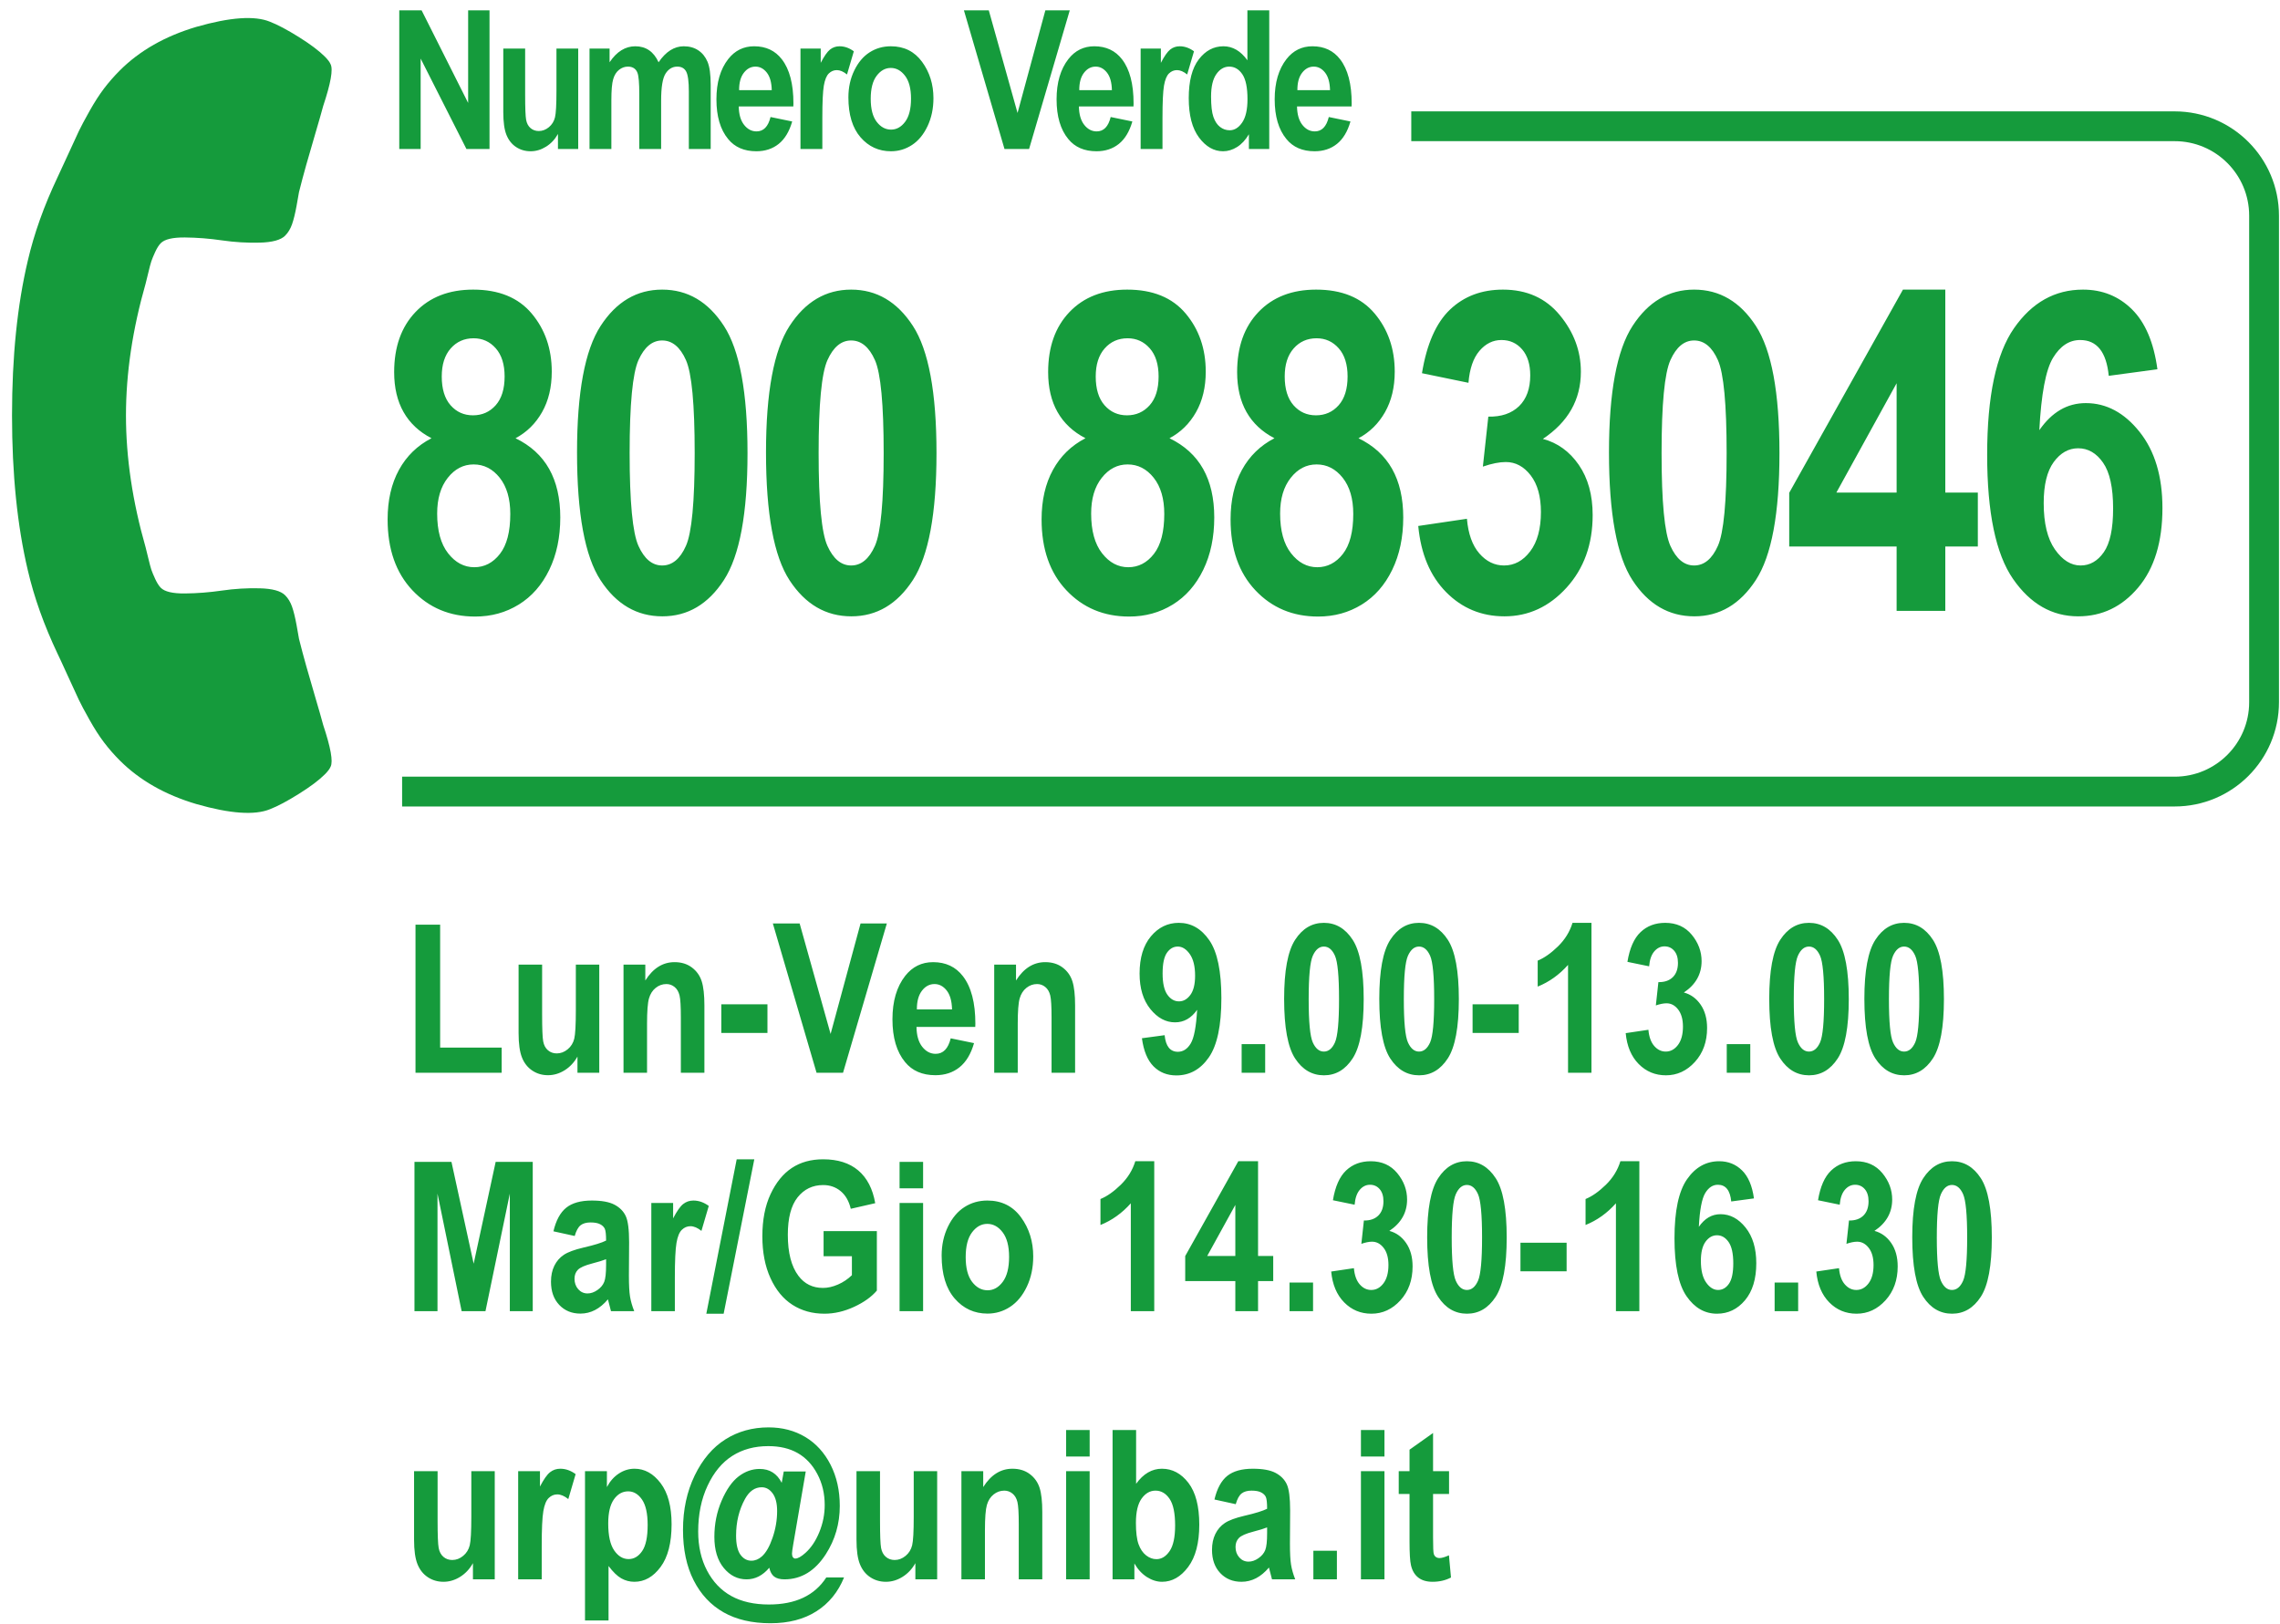<?xml version="1.0" encoding="UTF-8"?>
<svg width="153px" height="109px" viewBox="0 0 153 109" version="1.1" xmlns="http://www.w3.org/2000/svg" xmlns:xlink="http://www.w3.org/1999/xlink">
    <!-- Generator: Sketch 50 (54983) - http://www.bohemiancoding.com/sketch -->
    <title>Group</title>
    <desc>Created with Sketch.</desc>
    <defs></defs>
    <g id="Page-1" stroke="none" stroke-width="1" fill="none" fill-rule="evenodd">
        <g id="Group" transform="translate(-16, -3)">
            <path d="M52.952,43.384 C52.952,43.935 52.849,44.655 52.645,45.543 C52.441,46.432 52.227,47.131 52.002,47.642 C51.573,48.663 50.327,49.745 48.264,50.889 C46.345,51.931 44.445,52.452 42.566,52.452 C42.015,52.452 41.479,52.416 40.958,52.344 C40.437,52.273 39.85,52.145 39.197,51.961 C38.543,51.778 38.058,51.63 37.741,51.517 C37.425,51.405 36.858,51.196 36.041,50.889 C35.224,50.583 34.724,50.399 34.54,50.338 C32.539,49.623 30.752,48.775 29.179,47.795 C26.565,46.182 23.864,43.981 21.076,41.193 C18.288,38.406 16.088,35.705 14.474,33.09 C13.494,31.518 12.647,29.731 11.932,27.729 C11.871,27.546 11.687,27.045 11.38,26.228 C11.074,25.411 10.865,24.845 10.752,24.528 C10.64,24.212 10.492,23.726 10.308,23.073 C10.124,22.419 9.997,21.832 9.925,21.311 C9.854,20.791 9.818,20.255 9.818,19.703 C9.818,17.824 10.339,15.925 11.38,14.005 C12.524,11.942 13.606,10.697 14.628,10.268 C15.138,10.043 15.838,9.829 16.726,9.624 C17.615,9.42 18.334,9.318 18.886,9.318 C19.172,9.318 19.386,9.349 19.529,9.41 C19.897,9.532 20.438,10.309 21.153,11.738 C21.377,12.126 21.684,12.678 22.072,13.392 C22.46,14.107 22.817,14.756 23.144,15.338 C23.471,15.92 23.787,16.466 24.094,16.977 C24.155,17.058 24.334,17.314 24.63,17.743 C24.926,18.171 25.146,18.534 25.288,18.83 C25.431,19.126 25.503,19.417 25.503,19.703 C25.503,20.112 25.212,20.622 24.63,21.235 C24.048,21.848 23.415,22.409 22.731,22.92 C22.046,23.43 21.413,23.972 20.831,24.543 C20.249,25.115 19.958,25.585 19.958,25.953 C19.958,26.136 20.009,26.366 20.111,26.642 C20.213,26.918 20.3,27.127 20.372,27.27 C20.443,27.413 20.586,27.658 20.801,28.005 C21.015,28.352 21.132,28.546 21.153,28.587 C22.705,31.385 24.482,33.785 26.483,35.786 C28.485,37.788 30.884,39.565 33.682,41.117 C33.723,41.137 33.917,41.255 34.264,41.469 C34.612,41.683 34.857,41.826 35,41.898 C35.143,41.969 35.352,42.056 35.628,42.158 C35.903,42.26 36.133,42.311 36.317,42.311 C36.685,42.311 37.154,42.02 37.726,41.438 C38.298,40.856 38.839,40.223 39.35,39.539 C39.86,38.855 40.422,38.222 41.035,37.64 C41.647,37.058 42.158,36.767 42.566,36.767 C42.852,36.767 43.143,36.838 43.439,36.981 C43.736,37.124 44.098,37.344 44.527,37.64 C44.956,37.936 45.211,38.115 45.293,38.176 C45.803,38.482 46.35,38.799 46.932,39.125 C47.514,39.452 48.162,39.81 48.877,40.198 C49.592,40.586 50.143,40.892 50.531,41.117 C51.961,41.832 52.737,42.373 52.86,42.74 C52.921,42.883 52.952,43.098 52.952,43.384 Z" id="Shape" fill="#159B3C" fill-rule="nonzero" transform="translate(31.385, 30.885) rotate(-315) translate(-31.385, -30.885) "></path>
            <path d="M42.793,13 L42.793,3.694 L44.292,3.694 L47.415,9.909 L47.415,3.694 L48.849,3.694 L48.849,13 L47.3,13 L44.228,6.932 L44.228,13 L42.793,13 Z M53.442,13 L53.442,11.991 C53.239,12.355 52.973,12.639 52.642,12.844 C52.312,13.05 51.968,13.152 51.608,13.152 C51.244,13.152 50.918,13.057 50.63,12.867 C50.343,12.676 50.128,12.405 49.986,12.054 C49.844,11.703 49.773,11.193 49.773,10.524 L49.773,6.259 L51.24,6.259 L51.24,9.356 C51.24,10.241 51.262,10.803 51.306,11.042 C51.351,11.281 51.449,11.466 51.601,11.597 C51.754,11.728 51.938,11.794 52.154,11.794 C52.399,11.794 52.626,11.708 52.833,11.537 C53.04,11.365 53.177,11.145 53.242,10.877 C53.308,10.608 53.341,10.017 53.341,9.103 L53.341,6.259 L54.801,6.259 L54.801,13 L53.442,13 Z M55.56,6.259 L56.906,6.259 L56.906,7.179 C57.147,6.819 57.411,6.551 57.699,6.373 C57.987,6.195 58.298,6.106 58.632,6.106 C58.988,6.106 59.295,6.195 59.556,6.373 C59.816,6.551 60.029,6.819 60.194,7.179 C60.439,6.819 60.703,6.551 60.984,6.373 C61.265,6.195 61.565,6.106 61.882,6.106 C62.259,6.106 62.584,6.196 62.856,6.376 C63.129,6.556 63.337,6.813 63.479,7.147 C63.62,7.482 63.691,7.996 63.691,8.69 L63.691,13 L62.225,13 L62.225,9.147 C62.225,8.474 62.166,8.027 62.047,7.804 C61.929,7.582 61.73,7.471 61.45,7.471 C61.125,7.471 60.862,7.627 60.663,7.938 C60.464,8.249 60.365,8.857 60.365,9.763 L60.365,13 L58.899,13 L58.899,9.306 C58.899,8.574 58.859,8.102 58.778,7.89 C58.672,7.611 58.459,7.471 58.137,7.471 C57.921,7.471 57.722,7.543 57.54,7.687 C57.358,7.831 57.227,8.041 57.147,8.319 C57.066,8.596 57.026,9.064 57.026,9.725 L57.026,13 L55.56,13 L55.56,6.259 Z M67.707,10.854 L69.16,11.153 C68.966,11.83 68.663,12.332 68.253,12.66 C67.842,12.988 67.343,13.152 66.755,13.152 C65.938,13.152 65.307,12.879 64.863,12.333 C64.338,11.699 64.076,10.81 64.076,9.667 C64.076,8.542 64.34,7.64 64.869,6.963 C65.318,6.392 65.898,6.106 66.609,6.106 C67.4,6.106 68.02,6.398 68.468,6.982 C68.985,7.651 69.243,8.637 69.243,9.94 L69.237,10.144 L65.574,10.144 C65.582,10.677 65.702,11.089 65.933,11.381 C66.163,11.673 66.441,11.819 66.767,11.819 C67.237,11.819 67.55,11.498 67.707,10.854 Z M67.789,9.052 C67.777,8.527 67.664,8.132 67.453,7.868 C67.241,7.603 66.989,7.471 66.697,7.471 C66.389,7.471 66.128,7.609 65.917,7.884 C65.701,8.163 65.595,8.552 65.599,9.052 L67.789,9.052 Z M71.183,13 L69.716,13 L69.716,6.259 L71.075,6.259 L71.075,7.217 C71.308,6.769 71.516,6.471 71.7,6.325 C71.884,6.179 72.097,6.106 72.338,6.106 C72.672,6.106 72.992,6.219 73.296,6.443 L72.839,7.998 C72.598,7.803 72.37,7.706 72.154,7.706 C71.951,7.706 71.772,7.781 71.618,7.931 C71.463,8.082 71.352,8.354 71.284,8.747 C71.217,9.141 71.183,9.864 71.183,10.918 L71.183,13 Z M72.932,9.534 C72.932,8.874 73.063,8.273 73.326,7.731 C73.588,7.19 73.931,6.784 74.354,6.513 C74.777,6.242 75.253,6.106 75.782,6.106 C76.671,6.106 77.369,6.455 77.877,7.151 C78.385,7.847 78.639,8.66 78.639,9.591 C78.639,10.285 78.506,10.912 78.242,11.47 C77.977,12.029 77.63,12.449 77.201,12.73 C76.771,13.012 76.301,13.152 75.789,13.152 C74.968,13.152 74.286,12.839 73.745,12.213 C73.203,11.587 72.932,10.694 72.932,9.534 Z M74.43,9.629 C74.43,10.311 74.563,10.826 74.83,11.175 C75.097,11.524 75.418,11.699 75.795,11.699 C76.163,11.699 76.478,11.523 76.741,11.172 C77.003,10.821 77.134,10.302 77.134,9.617 C77.134,8.948 77.001,8.438 76.734,8.087 C76.468,7.736 76.148,7.56 75.776,7.56 C75.408,7.56 75.091,7.736 74.827,8.087 C74.562,8.438 74.43,8.952 74.43,9.629 Z M83.407,13 L80.684,3.694 L82.353,3.694 L84.283,10.582 L86.149,3.694 L87.787,3.694 L85.057,13 L83.407,13 Z M90.533,10.854 L91.987,11.153 C91.792,11.83 91.489,12.332 91.079,12.66 C90.668,12.988 90.169,13.152 89.581,13.152 C88.764,13.152 88.133,12.879 87.689,12.333 C87.164,11.699 86.902,10.81 86.902,9.667 C86.902,8.542 87.167,7.64 87.696,6.963 C88.144,6.392 88.724,6.106 89.435,6.106 C90.226,6.106 90.846,6.398 91.295,6.982 C91.811,7.651 92.069,8.637 92.069,9.94 L92.063,10.144 L88.4,10.144 C88.409,10.677 88.528,11.089 88.759,11.381 C88.989,11.673 89.268,11.819 89.593,11.819 C90.063,11.819 90.376,11.498 90.533,10.854 Z M90.615,9.052 C90.603,8.527 90.491,8.132 90.279,7.868 C90.067,7.603 89.816,7.471 89.524,7.471 C89.215,7.471 88.954,7.609 88.743,7.884 C88.527,8.163 88.421,8.552 88.425,9.052 L90.615,9.052 Z M94.009,13 L92.543,13 L92.543,6.259 L93.901,6.259 L93.901,7.217 C94.134,6.769 94.342,6.471 94.526,6.325 C94.71,6.179 94.923,6.106 95.164,6.106 C95.498,6.106 95.818,6.219 96.123,6.443 L95.666,7.998 C95.424,7.803 95.196,7.706 94.98,7.706 C94.777,7.706 94.598,7.781 94.444,7.931 C94.289,8.082 94.178,8.354 94.11,8.747 C94.043,9.141 94.009,9.864 94.009,10.918 L94.009,13 Z M101.173,13 L99.808,13 L99.808,12.01 C99.584,12.391 99.319,12.676 99.015,12.867 C98.71,13.057 98.397,13.152 98.075,13.152 C97.457,13.152 96.919,12.844 96.46,12.229 C96.001,11.613 95.771,10.734 95.771,9.591 C95.771,8.44 95.995,7.572 96.444,6.986 C96.892,6.399 97.445,6.106 98.101,6.106 C98.41,6.106 98.698,6.185 98.967,6.341 C99.236,6.498 99.482,6.733 99.707,7.046 L99.707,3.694 L101.173,3.694 L101.173,13 Z M97.269,9.483 C97.269,10.093 97.321,10.547 97.425,10.845 C97.528,11.143 97.676,11.368 97.869,11.518 C98.061,11.668 98.278,11.743 98.52,11.743 C98.841,11.743 99.12,11.57 99.357,11.223 C99.594,10.876 99.713,10.353 99.713,9.655 C99.713,8.88 99.598,8.323 99.367,7.982 C99.136,7.642 98.843,7.471 98.488,7.471 C98.149,7.471 97.861,7.638 97.625,7.973 C97.388,8.307 97.269,8.811 97.269,9.483 Z M105.169,10.854 L106.623,11.153 C106.428,11.83 106.126,12.332 105.715,12.66 C105.305,12.988 104.805,13.152 104.217,13.152 C103.4,13.152 102.77,12.879 102.326,12.333 C101.801,11.699 101.538,10.81 101.538,9.667 C101.538,8.542 101.803,7.64 102.332,6.963 C102.781,6.392 103.36,6.106 104.071,6.106 C104.863,6.106 105.482,6.398 105.931,6.982 C106.447,7.651 106.705,8.637 106.705,9.94 L106.699,10.144 L103.037,10.144 C103.045,10.677 103.165,11.089 103.395,11.381 C103.626,11.673 103.904,11.819 104.23,11.819 C104.7,11.819 105.013,11.498 105.169,10.854 Z M105.252,9.052 C105.239,8.527 105.127,8.132 104.915,7.868 C104.704,7.603 104.452,7.471 104.16,7.471 C103.851,7.471 103.591,7.609 103.379,7.884 C103.163,8.163 103.058,8.552 103.062,9.052 L105.252,9.052 Z" id="Numero-Verde" fill="#159B3C"></path>
            <path d="M44.955,32.413 C44.125,31.983 43.5,31.397 43.08,30.655 C42.66,29.913 42.45,29.02 42.45,27.975 C42.45,26.285 42.929,24.94 43.886,23.939 C44.843,22.938 46.132,22.438 47.753,22.438 C49.472,22.438 50.78,22.972 51.679,24.042 C52.577,25.111 53.026,26.412 53.026,27.945 C53.026,28.99 52.809,29.896 52.375,30.663 C51.94,31.429 51.347,32.013 50.595,32.413 C51.601,32.901 52.353,33.587 52.851,34.471 C53.349,35.355 53.598,36.441 53.598,37.73 C53.598,39.059 53.351,40.23 52.858,41.246 C52.365,42.262 51.684,43.038 50.814,43.575 C49.945,44.112 48.969,44.381 47.885,44.381 C46.186,44.381 44.782,43.792 43.673,42.616 C42.565,41.439 42.011,39.855 42.011,37.862 C42.011,36.573 42.265,35.465 42.772,34.537 C43.28,33.609 44.008,32.901 44.955,32.413 Z M45.644,28.268 C45.644,29.107 45.841,29.752 46.237,30.201 C46.632,30.65 47.133,30.875 47.738,30.875 C48.354,30.875 48.861,30.65 49.262,30.201 C49.662,29.752 49.862,29.107 49.862,28.268 C49.862,27.457 49.665,26.827 49.269,26.378 C48.874,25.929 48.378,25.704 47.782,25.704 C47.157,25.704 46.645,25.931 46.244,26.385 C45.844,26.839 45.644,27.467 45.644,28.268 Z M45.336,37.467 C45.336,38.619 45.58,39.508 46.068,40.133 C46.557,40.758 47.143,41.07 47.826,41.07 C48.51,41.07 49.083,40.772 49.547,40.177 C50.011,39.581 50.243,38.688 50.243,37.496 C50.243,36.471 50.006,35.66 49.533,35.064 C49.059,34.469 48.476,34.171 47.782,34.171 C47.099,34.171 46.52,34.471 46.046,35.072 C45.573,35.672 45.336,36.471 45.336,37.467 Z M60.435,22.438 C62.144,22.438 63.525,23.25 64.58,24.876 C65.635,26.502 66.162,29.347 66.162,33.409 C66.162,37.462 65.635,40.301 64.58,41.927 C63.525,43.553 62.148,44.366 60.449,44.366 C58.74,44.366 57.358,43.561 56.304,41.949 C55.249,40.338 54.722,37.477 54.722,33.365 C54.722,29.332 55.249,26.502 56.304,24.876 C57.358,23.25 58.735,22.438 60.435,22.438 Z M60.435,25.851 C59.771,25.851 59.241,26.29 58.845,27.169 C58.45,28.048 58.252,30.128 58.252,33.409 C58.252,36.69 58.45,38.768 58.845,39.642 C59.241,40.516 59.771,40.953 60.435,40.953 C61.108,40.953 61.641,40.514 62.031,39.635 C62.422,38.756 62.617,36.681 62.617,33.409 C62.617,30.128 62.422,28.048 62.031,27.169 C61.641,26.29 61.108,25.851 60.435,25.851 Z M73.116,22.438 C74.825,22.438 76.207,23.25 77.262,24.876 C78.316,26.502 78.844,29.347 78.844,33.409 C78.844,37.462 78.316,40.301 77.262,41.927 C76.207,43.553 74.83,44.366 73.131,44.366 C71.422,44.366 70.04,43.561 68.985,41.949 C67.931,40.338 67.403,37.477 67.403,33.365 C67.403,29.332 67.931,26.502 68.985,24.876 C70.04,23.25 71.417,22.438 73.116,22.438 Z M73.116,25.851 C72.452,25.851 71.922,26.29 71.527,27.169 C71.131,28.048 70.934,30.128 70.934,33.409 C70.934,36.69 71.131,38.768 71.527,39.642 C71.922,40.516 72.452,40.953 73.116,40.953 C73.79,40.953 74.322,40.514 74.713,39.635 C75.104,38.756 75.299,36.681 75.299,33.409 C75.299,30.128 75.104,28.048 74.713,27.169 C74.322,26.29 73.79,25.851 73.116,25.851 Z M88.841,32.413 C88.011,31.983 87.386,31.397 86.966,30.655 C86.546,29.913 86.336,29.02 86.336,27.975 C86.336,26.285 86.814,24.94 87.771,23.939 C88.729,22.938 90.018,22.438 91.639,22.438 C93.357,22.438 94.666,22.972 95.564,24.042 C96.463,25.111 96.912,26.412 96.912,27.945 C96.912,28.99 96.695,29.896 96.26,30.663 C95.826,31.429 95.232,32.013 94.48,32.413 C95.486,32.901 96.238,33.587 96.736,34.471 C97.234,35.355 97.483,36.441 97.483,37.73 C97.483,39.059 97.237,40.23 96.744,41.246 C96.25,42.262 95.569,43.038 94.7,43.575 C93.831,44.112 92.854,44.381 91.771,44.381 C90.071,44.381 88.667,43.792 87.559,42.616 C86.451,41.439 85.896,39.855 85.896,37.862 C85.896,36.573 86.15,35.465 86.658,34.537 C87.166,33.609 87.894,32.901 88.841,32.413 Z M89.529,28.268 C89.529,29.107 89.727,29.752 90.123,30.201 C90.518,30.65 91.019,30.875 91.624,30.875 C92.239,30.875 92.747,30.65 93.147,30.201 C93.548,29.752 93.748,29.107 93.748,28.268 C93.748,27.457 93.55,26.827 93.155,26.378 C92.759,25.929 92.264,25.704 91.668,25.704 C91.043,25.704 90.53,25.931 90.13,26.385 C89.729,26.839 89.529,27.467 89.529,28.268 Z M89.222,37.467 C89.222,38.619 89.466,39.508 89.954,40.133 C90.442,40.758 91.028,41.07 91.712,41.07 C92.396,41.07 92.969,40.772 93.433,40.177 C93.897,39.581 94.129,38.688 94.129,37.496 C94.129,36.471 93.892,35.66 93.418,35.064 C92.945,34.469 92.361,34.171 91.668,34.171 C90.984,34.171 90.406,34.471 89.932,35.072 C89.458,35.672 89.222,36.471 89.222,37.467 Z M101.522,32.413 C100.692,31.983 100.067,31.397 99.647,30.655 C99.228,29.913 99.018,29.02 99.018,27.975 C99.018,26.285 99.496,24.94 100.453,23.939 C101.41,22.938 102.699,22.438 104.32,22.438 C106.039,22.438 107.348,22.972 108.246,24.042 C109.145,25.111 109.594,26.412 109.594,27.945 C109.594,28.99 109.376,29.896 108.942,30.663 C108.507,31.429 107.914,32.013 107.162,32.413 C108.168,32.901 108.92,33.587 109.418,34.471 C109.916,35.355 110.165,36.441 110.165,37.73 C110.165,39.059 109.918,40.23 109.425,41.246 C108.932,42.262 108.251,43.038 107.382,43.575 C106.513,44.112 105.536,44.381 104.452,44.381 C102.753,44.381 101.349,43.792 100.241,42.616 C99.132,41.439 98.578,39.855 98.578,37.862 C98.578,36.573 98.832,35.465 99.34,34.537 C99.848,33.609 100.575,32.901 101.522,32.413 Z M102.211,28.268 C102.211,29.107 102.409,29.752 102.804,30.201 C103.2,30.65 103.7,30.875 104.306,30.875 C104.921,30.875 105.429,30.65 105.829,30.201 C106.229,29.752 106.43,29.107 106.43,28.268 C106.43,27.457 106.232,26.827 105.836,26.378 C105.441,25.929 104.945,25.704 104.35,25.704 C103.725,25.704 103.212,25.931 102.812,26.385 C102.411,26.839 102.211,27.467 102.211,28.268 Z M101.903,37.467 C101.903,38.619 102.147,39.508 102.636,40.133 C103.124,40.758 103.71,41.07 104.394,41.07 C105.077,41.07 105.651,40.772 106.115,40.177 C106.579,39.581 106.811,38.688 106.811,37.496 C106.811,36.471 106.574,35.66 106.1,35.064 C105.626,34.469 105.043,34.171 104.35,34.171 C103.666,34.171 103.087,34.471 102.614,35.072 C102.14,35.672 101.903,36.471 101.903,37.467 Z M111.172,38.302 L114.438,37.818 C114.526,38.834 114.805,39.61 115.273,40.147 C115.742,40.685 116.294,40.953 116.929,40.953 C117.622,40.953 118.208,40.636 118.687,40.001 C119.165,39.366 119.404,38.487 119.404,37.364 C119.404,36.319 119.175,35.499 118.716,34.903 C118.257,34.308 117.7,34.01 117.046,34.01 C116.616,34.01 116.104,34.112 115.508,34.317 L115.874,30.963 C116.743,30.982 117.432,30.748 117.939,30.26 C118.438,29.771 118.687,29.083 118.687,28.194 C118.687,27.452 118.506,26.871 118.145,26.451 C117.783,26.031 117.319,25.821 116.753,25.821 C116.187,25.821 115.696,26.063 115.281,26.546 C114.866,27.03 114.619,27.745 114.541,28.692 L111.421,28.048 C111.743,26.085 112.373,24.659 113.311,23.771 C114.248,22.882 115.43,22.438 116.855,22.438 C118.457,22.438 119.729,23.009 120.671,24.151 C121.614,25.294 122.085,26.559 122.085,27.945 C122.085,28.883 121.873,29.728 121.448,30.479 C121.023,31.231 120.386,31.891 119.536,32.457 C120.522,32.721 121.326,33.302 121.946,34.2 C122.566,35.099 122.876,36.222 122.876,37.569 C122.876,39.532 122.292,41.156 121.125,42.44 C119.958,43.724 118.569,44.366 116.958,44.366 C115.415,44.366 114.109,43.824 113.04,42.74 C111.97,41.656 111.348,40.177 111.172,38.302 Z M129.684,22.438 C131.393,22.438 132.774,23.25 133.829,24.876 C134.884,26.502 135.411,29.347 135.411,33.409 C135.411,37.462 134.884,40.301 133.829,41.927 C132.774,43.553 131.397,44.366 129.698,44.366 C127.989,44.366 126.607,43.561 125.553,41.949 C124.498,40.338 123.971,37.477 123.971,33.365 C123.971,29.332 124.498,26.502 125.553,24.876 C126.607,23.25 127.984,22.438 129.684,22.438 Z M129.684,25.851 C129.02,25.851 128.49,26.29 128.094,27.169 C127.699,28.048 127.501,30.128 127.501,33.409 C127.501,36.69 127.699,38.768 128.094,39.642 C128.49,40.516 129.02,40.953 129.684,40.953 C130.357,40.953 130.89,40.514 131.28,39.635 C131.671,38.756 131.866,36.681 131.866,33.409 C131.866,30.128 131.671,28.048 131.28,27.169 C130.89,26.29 130.357,25.851 129.684,25.851 Z M143.273,44 L143.273,39.679 L136.066,39.679 L136.066,36.075 L143.698,22.438 L146.54,22.438 L146.54,36.061 L148.723,36.061 L148.723,39.679 L146.54,39.679 L146.54,44 L143.273,44 Z M143.273,36.061 L143.273,28.722 L139.23,36.061 L143.273,36.061 Z M160.774,27.784 L157.508,28.224 C157.352,26.622 156.712,25.821 155.589,25.821 C154.856,25.821 154.249,26.222 153.765,27.022 C153.282,27.823 152.977,29.439 152.85,31.871 C153.27,31.266 153.738,30.812 154.256,30.509 C154.773,30.206 155.345,30.055 155.97,30.055 C157.347,30.055 158.548,30.697 159.573,31.981 C160.599,33.265 161.111,34.972 161.111,37.101 C161.111,39.366 160.569,41.144 159.485,42.433 C158.401,43.722 157.059,44.366 155.457,44.366 C153.699,44.366 152.242,43.529 151.084,41.854 C149.927,40.179 149.349,37.403 149.349,33.526 C149.349,29.591 149.949,26.759 151.15,25.03 C152.352,23.302 153.895,22.438 155.779,22.438 C157.078,22.438 158.174,22.879 159.068,23.763 C159.961,24.647 160.53,25.987 160.774,27.784 Z M153.143,36.764 C153.143,38.121 153.394,39.159 153.897,39.876 C154.4,40.594 154.974,40.953 155.618,40.953 C156.243,40.953 156.763,40.655 157.178,40.06 C157.593,39.464 157.801,38.487 157.801,37.13 C157.801,35.724 157.576,34.698 157.127,34.054 C156.678,33.409 156.121,33.087 155.457,33.087 C154.812,33.087 154.266,33.395 153.816,34.01 C153.367,34.625 153.143,35.543 153.143,36.764 Z" id="800-883046" fill="#159B3C"></path>
            <path d="M110.704,11.475 L161.931,11.475 C165.244,11.475 167.931,14.161 167.931,17.475 L167.931,50.128 C167.931,53.442 165.244,56.128 161.931,56.128 L42.984,56.128" id="Path-2" stroke="#159B3C" stroke-width="2"></path>
            <path d="M43.882,75 L43.882,65.061 L45.536,65.061 L45.536,73.312 L49.665,73.312 L49.665,75 L43.882,75 Z M54.751,75 L54.751,73.913 C54.532,74.305 54.245,74.611 53.89,74.833 C53.534,75.054 53.163,75.164 52.775,75.164 C52.383,75.164 52.033,75.062 51.723,74.856 C51.413,74.651 51.181,74.36 51.029,73.981 C50.876,73.603 50.8,73.054 50.8,72.334 L50.8,67.74 L52.379,67.74 L52.379,71.076 C52.379,72.029 52.403,72.634 52.451,72.891 C52.499,73.149 52.604,73.348 52.769,73.489 C52.933,73.631 53.131,73.701 53.363,73.701 C53.628,73.701 53.871,73.609 54.095,73.424 C54.318,73.24 54.465,73.003 54.536,72.713 C54.606,72.424 54.642,71.787 54.642,70.803 L54.642,67.74 L56.214,67.74 L56.214,75 L54.751,75 Z M63.269,75 L61.689,75 L61.689,71.295 C61.689,70.552 61.66,70.058 61.601,69.812 C61.541,69.565 61.431,69.376 61.269,69.244 C61.107,69.112 60.924,69.046 60.719,69.046 C60.454,69.046 60.215,69.131 60.001,69.302 C59.787,69.473 59.636,69.709 59.55,70.01 C59.463,70.311 59.42,70.878 59.42,71.712 L59.42,75 L57.841,75 L57.841,67.74 L59.304,67.74 L59.304,68.807 C59.563,68.396 59.856,68.089 60.182,67.884 C60.508,67.679 60.869,67.576 61.266,67.576 C61.726,67.576 62.114,67.696 62.431,67.935 C62.748,68.174 62.967,68.482 63.087,68.858 C63.208,69.234 63.269,69.777 63.269,70.488 L63.269,75 Z M64.403,72.327 L64.403,70.406 L67.5,70.406 L67.5,72.327 L64.403,72.327 Z M70.795,75 L67.862,64.979 L69.66,64.979 L71.738,72.396 L73.748,64.979 L75.512,64.979 L72.572,75 L70.795,75 Z M79.798,72.689 L81.363,73.011 C81.154,73.74 80.828,74.281 80.386,74.634 C79.944,74.987 79.406,75.164 78.772,75.164 C77.893,75.164 77.214,74.87 76.735,74.282 C76.17,73.599 75.888,72.642 75.888,71.411 C75.888,70.199 76.173,69.228 76.742,68.499 C77.225,67.884 77.85,67.576 78.615,67.576 C79.467,67.576 80.135,67.891 80.618,68.52 C81.174,69.24 81.452,70.301 81.452,71.705 L81.445,71.924 L77.501,71.924 C77.51,72.498 77.639,72.942 77.887,73.257 C78.136,73.571 78.435,73.729 78.786,73.729 C79.292,73.729 79.629,73.382 79.798,72.689 Z M79.887,70.748 C79.873,70.183 79.752,69.758 79.524,69.473 C79.297,69.188 79.025,69.046 78.711,69.046 C78.378,69.046 78.098,69.194 77.87,69.49 C77.638,69.791 77.524,70.21 77.528,70.748 L79.887,70.748 Z M88.145,75 L86.565,75 L86.565,71.295 C86.565,70.552 86.536,70.058 86.477,69.812 C86.417,69.565 86.307,69.376 86.145,69.244 C85.983,69.112 85.8,69.046 85.595,69.046 C85.33,69.046 85.091,69.131 84.877,69.302 C84.663,69.473 84.512,69.709 84.426,70.01 C84.339,70.311 84.296,70.878 84.296,71.712 L84.296,75 L82.717,75 L82.717,67.74 L84.18,67.74 L84.18,68.807 C84.439,68.396 84.732,68.089 85.058,67.884 C85.384,67.679 85.745,67.576 86.142,67.576 C86.602,67.576 86.99,67.696 87.307,67.935 C87.624,68.174 87.843,68.482 87.963,68.858 C88.084,69.234 88.145,69.777 88.145,70.488 L88.145,75 Z M92.629,72.683 L94.153,72.478 C94.226,73.22 94.522,73.592 95.042,73.592 C95.393,73.592 95.68,73.406 95.903,73.035 C96.127,72.663 96.27,71.91 96.334,70.775 C96.138,71.053 95.917,71.263 95.671,71.404 C95.425,71.546 95.151,71.616 94.851,71.616 C94.226,71.616 93.674,71.318 93.193,70.721 C92.712,70.124 92.472,69.331 92.472,68.342 C92.472,67.284 92.725,66.453 93.23,65.847 C93.736,65.241 94.361,64.938 95.104,64.938 C95.933,64.938 96.617,65.328 97.154,66.11 C97.692,66.891 97.961,68.187 97.961,69.996 C97.961,71.837 97.681,73.161 97.12,73.968 C96.56,74.774 95.833,75.178 94.939,75.178 C94.32,75.178 93.808,74.974 93.405,74.566 C93.001,74.158 92.743,73.53 92.629,72.683 Z M96.197,68.485 C96.197,67.856 96.079,67.373 95.842,67.036 C95.605,66.699 95.336,66.53 95.035,66.53 C94.743,66.53 94.501,66.669 94.307,66.947 C94.113,67.225 94.017,67.688 94.017,68.335 C94.017,68.982 94.123,69.456 94.334,69.757 C94.546,70.058 94.807,70.208 95.117,70.208 C95.413,70.208 95.667,70.064 95.879,69.777 C96.091,69.49 96.197,69.06 96.197,68.485 Z M99.321,75 L99.321,73.079 L100.9,73.079 L100.9,75 L99.321,75 Z M104.838,64.938 C105.635,64.938 106.28,65.317 106.772,66.076 C107.265,66.834 107.511,68.162 107.511,70.058 C107.511,71.949 107.265,73.274 106.772,74.033 C106.28,74.792 105.638,75.171 104.845,75.171 C104.047,75.171 103.402,74.795 102.91,74.043 C102.418,73.291 102.172,71.956 102.172,70.037 C102.172,68.155 102.418,66.834 102.91,66.076 C103.402,65.317 104.045,64.938 104.838,64.938 Z M104.838,66.53 C104.528,66.53 104.281,66.735 104.096,67.146 C103.912,67.556 103.819,68.526 103.819,70.058 C103.819,71.589 103.912,72.558 104.096,72.966 C104.281,73.374 104.528,73.578 104.838,73.578 C105.152,73.578 105.401,73.373 105.583,72.963 C105.765,72.553 105.856,71.584 105.856,70.058 C105.856,68.526 105.765,67.556 105.583,67.146 C105.401,66.735 105.152,66.53 104.838,66.53 Z M111.223,64.938 C112.02,64.938 112.665,65.317 113.157,66.076 C113.649,66.834 113.896,68.162 113.896,70.058 C113.896,71.949 113.649,73.274 113.157,74.033 C112.665,74.792 112.022,75.171 111.229,75.171 C110.432,75.171 109.787,74.795 109.295,74.043 C108.803,73.291 108.557,71.956 108.557,70.037 C108.557,68.155 108.803,66.834 109.295,66.076 C109.787,65.317 110.43,64.938 111.223,64.938 Z M111.223,66.53 C110.913,66.53 110.666,66.735 110.481,67.146 C110.296,67.556 110.204,68.526 110.204,70.058 C110.204,71.589 110.296,72.558 110.481,72.966 C110.666,73.374 110.913,73.578 111.223,73.578 C111.537,73.578 111.785,73.373 111.968,72.963 C112.15,72.553 112.241,71.584 112.241,70.058 C112.241,68.526 112.15,67.556 111.968,67.146 C111.785,66.735 111.537,66.53 111.223,66.53 Z M114.818,72.327 L114.818,70.406 L117.915,70.406 L117.915,72.327 L114.818,72.327 Z M122.796,75 L121.224,75 L121.224,67.761 C120.636,68.422 119.957,68.907 119.187,69.217 L119.187,67.474 C119.624,67.296 120.077,66.978 120.547,66.52 C121.016,66.062 121.342,65.535 121.524,64.938 L122.796,64.938 L122.796,75 Z M125.093,72.341 L126.617,72.115 C126.658,72.589 126.788,72.951 127.007,73.202 C127.226,73.453 127.483,73.578 127.779,73.578 C128.103,73.578 128.376,73.43 128.6,73.134 C128.823,72.838 128.935,72.427 128.935,71.903 C128.935,71.416 128.827,71.033 128.613,70.755 C128.399,70.477 128.139,70.338 127.834,70.338 C127.633,70.338 127.394,70.386 127.116,70.481 L127.287,68.916 C127.693,68.925 128.014,68.816 128.251,68.588 C128.483,68.36 128.6,68.039 128.6,67.624 C128.6,67.278 128.515,67.007 128.347,66.811 C128.178,66.615 127.962,66.517 127.697,66.517 C127.433,66.517 127.204,66.629 127.01,66.855 C126.817,67.081 126.701,67.414 126.665,67.856 L125.209,67.556 C125.359,66.64 125.653,65.974 126.091,65.56 C126.528,65.145 127.08,64.938 127.745,64.938 C128.493,64.938 129.086,65.204 129.526,65.737 C129.966,66.271 130.186,66.861 130.186,67.508 C130.186,67.945 130.086,68.34 129.888,68.69 C129.69,69.041 129.393,69.349 128.996,69.613 C129.456,69.736 129.831,70.007 130.121,70.427 C130.41,70.846 130.555,71.37 130.555,71.999 C130.555,72.915 130.282,73.673 129.738,74.272 C129.193,74.871 128.545,75.171 127.793,75.171 C127.073,75.171 126.463,74.918 125.964,74.412 C125.465,73.906 125.175,73.216 125.093,72.341 Z M131.874,75 L131.874,73.079 L133.453,73.079 L133.453,75 L131.874,75 Z M137.391,64.938 C138.188,64.938 138.833,65.317 139.325,66.076 C139.817,66.834 140.063,68.162 140.063,70.058 C140.063,71.949 139.817,73.274 139.325,74.033 C138.833,74.792 138.19,75.171 137.397,75.171 C136.6,75.171 135.955,74.795 135.463,74.043 C134.971,73.291 134.725,71.956 134.725,70.037 C134.725,68.155 134.971,66.834 135.463,66.076 C135.955,65.317 136.598,64.938 137.391,64.938 Z M137.391,66.53 C137.081,66.53 136.833,66.735 136.649,67.146 C136.464,67.556 136.372,68.526 136.372,70.058 C136.372,71.589 136.464,72.558 136.649,72.966 C136.833,73.374 137.081,73.578 137.391,73.578 C137.705,73.578 137.953,73.373 138.136,72.963 C138.318,72.553 138.409,71.584 138.409,70.058 C138.409,68.526 138.318,67.556 138.136,67.146 C137.953,66.735 137.705,66.53 137.391,66.53 Z M143.775,64.938 C144.573,64.938 145.218,65.317 145.71,66.076 C146.202,66.834 146.448,68.162 146.448,70.058 C146.448,71.949 146.202,73.274 145.71,74.033 C145.218,74.792 144.575,75.171 143.782,75.171 C142.985,75.171 142.34,74.795 141.848,74.043 C141.355,73.291 141.109,71.956 141.109,70.037 C141.109,68.155 141.355,66.834 141.848,66.076 C142.34,65.317 142.982,64.938 143.775,64.938 Z M143.775,66.53 C143.465,66.53 143.218,66.735 143.034,67.146 C142.849,67.556 142.757,68.526 142.757,70.058 C142.757,71.589 142.849,72.558 143.034,72.966 C143.218,73.374 143.465,73.578 143.775,73.578 C144.09,73.578 144.338,73.373 144.521,72.963 C144.703,72.553 144.794,71.584 144.794,70.058 C144.794,68.526 144.703,67.556 144.521,67.146 C144.338,66.735 144.09,66.53 143.775,66.53 Z M43.813,91 L43.813,80.979 L46.295,80.979 L47.785,87.814 L49.262,80.979 L51.75,80.979 L51.75,91 L50.212,91 L50.212,83.111 L48.578,91 L46.979,91 L45.358,83.111 L45.358,91 L43.813,91 Z M54.566,85.955 L53.138,85.641 C53.311,84.907 53.597,84.379 53.996,84.058 C54.394,83.737 54.967,83.576 55.715,83.576 C56.38,83.576 56.888,83.67 57.239,83.856 C57.59,84.043 57.841,84.297 57.991,84.619 C58.142,84.94 58.217,85.524 58.217,86.372 L58.203,88.614 C58.203,89.243 58.228,89.711 58.278,90.019 C58.328,90.327 58.422,90.654 58.559,91 L57,91 L56.795,90.207 C56.526,90.526 56.238,90.765 55.93,90.925 C55.623,91.084 55.296,91.164 54.949,91.164 C54.37,91.164 53.896,90.969 53.527,90.58 C53.158,90.19 52.974,89.672 52.974,89.024 C52.974,88.614 53.049,88.257 53.199,87.951 C53.35,87.646 53.562,87.402 53.835,87.22 C54.108,87.037 54.546,86.876 55.147,86.734 C55.877,86.566 56.385,86.409 56.672,86.263 C56.672,85.862 56.643,85.598 56.586,85.473 C56.529,85.348 56.425,85.245 56.272,85.166 C56.119,85.086 55.904,85.046 55.626,85.046 C55.343,85.046 55.121,85.11 54.959,85.237 C54.798,85.365 54.667,85.604 54.566,85.955 Z M56.672,87.514 C56.471,87.596 56.159,87.691 55.735,87.801 C55.248,87.928 54.929,88.07 54.778,88.225 C54.628,88.38 54.553,88.58 54.553,88.826 C54.553,89.104 54.636,89.338 54.802,89.527 C54.969,89.716 55.177,89.811 55.428,89.811 C55.651,89.811 55.872,89.734 56.091,89.582 C56.31,89.429 56.461,89.248 56.545,89.038 C56.63,88.828 56.672,88.448 56.672,87.896 L56.672,87.514 Z M61.286,91 L59.707,91 L59.707,83.74 L61.17,83.74 L61.17,84.772 C61.421,84.289 61.645,83.969 61.843,83.812 C62.042,83.655 62.271,83.576 62.53,83.576 C62.89,83.576 63.234,83.697 63.562,83.938 L63.07,85.613 C62.811,85.404 62.564,85.299 62.332,85.299 C62.113,85.299 61.921,85.38 61.754,85.542 C61.588,85.703 61.468,85.996 61.396,86.42 C61.323,86.844 61.286,87.623 61.286,88.758 L61.286,91 Z M63.398,91.171 L65.436,80.808 L66.618,80.808 L64.561,91.171 L63.398,91.171 Z M71.267,87.315 L71.267,85.627 L74.842,85.627 L74.842,89.619 C74.482,90.043 73.971,90.408 73.311,90.713 C72.65,91.018 71.987,91.171 71.321,91.171 C70.51,91.171 69.795,90.972 69.175,90.573 C68.555,90.174 68.064,89.577 67.702,88.782 C67.339,87.986 67.158,87.051 67.158,85.976 C67.158,84.873 67.342,83.929 67.708,83.146 C68.075,82.362 68.552,81.776 69.137,81.389 C69.723,81.001 70.423,80.808 71.239,80.808 C72.219,80.808 73.004,81.057 73.594,81.556 C74.184,82.055 74.564,82.788 74.732,83.754 L73.092,84.13 C72.969,83.615 72.743,83.221 72.415,82.947 C72.087,82.674 71.695,82.537 71.239,82.537 C70.533,82.537 69.961,82.812 69.523,83.361 C69.086,83.91 68.867,84.747 68.867,85.873 C68.867,87.081 69.104,87.999 69.578,88.628 C69.984,89.17 70.533,89.441 71.226,89.441 C71.549,89.441 71.885,89.365 72.234,89.212 C72.583,89.06 72.894,88.851 73.167,88.587 L73.167,87.315 L71.267,87.315 Z M76.366,82.756 L76.366,80.979 L77.945,80.979 L77.945,82.756 L76.366,82.756 Z M76.366,91 L76.366,83.74 L77.945,83.74 L77.945,91 L76.366,91 Z M79.189,87.268 C79.189,86.557 79.331,85.91 79.613,85.326 C79.896,84.743 80.265,84.305 80.721,84.014 C81.176,83.722 81.689,83.576 82.259,83.576 C83.216,83.576 83.968,83.951 84.515,84.701 C85.062,85.45 85.335,86.326 85.335,87.329 C85.335,88.077 85.193,88.751 84.908,89.353 C84.623,89.954 84.249,90.406 83.787,90.709 C83.324,91.013 82.817,91.164 82.266,91.164 C81.382,91.164 80.648,90.827 80.064,90.152 C79.481,89.478 79.189,88.516 79.189,87.268 Z M80.803,87.37 C80.803,88.104 80.946,88.659 81.233,89.035 C81.521,89.411 81.867,89.599 82.272,89.599 C82.669,89.599 83.008,89.41 83.291,89.031 C83.574,88.653 83.715,88.095 83.715,87.356 C83.715,86.636 83.571,86.087 83.284,85.709 C82.997,85.331 82.653,85.142 82.252,85.142 C81.855,85.142 81.515,85.331 81.23,85.709 C80.945,86.087 80.803,86.641 80.803,87.37 Z M93.456,91 L91.884,91 L91.884,83.761 C91.296,84.422 90.617,84.907 89.847,85.217 L89.847,83.474 C90.284,83.296 90.738,82.978 91.207,82.52 C91.676,82.062 92.002,81.535 92.185,80.938 L93.456,80.938 L93.456,91 Z M98.897,91 L98.897,88.983 L95.534,88.983 L95.534,87.302 L99.096,80.938 L100.422,80.938 L100.422,87.295 L101.44,87.295 L101.44,88.983 L100.422,88.983 L100.422,91 L98.897,91 Z M98.897,87.295 L98.897,83.87 L97.011,87.295 L98.897,87.295 Z M102.534,91 L102.534,89.079 L104.113,89.079 L104.113,91 L102.534,91 Z M105.33,88.341 L106.854,88.115 C106.896,88.589 107.025,88.951 107.244,89.202 C107.463,89.453 107.72,89.578 108.017,89.578 C108.34,89.578 108.614,89.43 108.837,89.134 C109.06,88.838 109.172,88.427 109.172,87.903 C109.172,87.416 109.065,87.033 108.851,86.755 C108.636,86.477 108.377,86.338 108.071,86.338 C107.871,86.338 107.632,86.386 107.354,86.481 L107.524,84.916 C107.93,84.925 108.251,84.816 108.488,84.588 C108.721,84.36 108.837,84.039 108.837,83.624 C108.837,83.278 108.753,83.007 108.584,82.811 C108.415,82.615 108.199,82.517 107.935,82.517 C107.67,82.517 107.441,82.629 107.248,82.855 C107.054,83.081 106.939,83.414 106.902,83.856 L105.446,83.556 C105.597,82.64 105.891,81.974 106.328,81.56 C106.766,81.145 107.317,80.938 107.982,80.938 C108.73,80.938 109.323,81.204 109.763,81.737 C110.203,82.271 110.423,82.861 110.423,83.508 C110.423,83.945 110.324,84.34 110.125,84.69 C109.927,85.041 109.63,85.349 109.233,85.613 C109.694,85.736 110.069,86.007 110.358,86.427 C110.647,86.846 110.792,87.37 110.792,87.999 C110.792,88.915 110.52,89.673 109.975,90.272 C109.43,90.871 108.782,91.171 108.03,91.171 C107.31,91.171 106.701,90.918 106.202,90.412 C105.703,89.906 105.412,89.216 105.33,88.341 Z M114.436,80.938 C115.233,80.938 115.878,81.317 116.37,82.076 C116.862,82.834 117.108,84.162 117.108,86.058 C117.108,87.949 116.862,89.274 116.37,90.033 C115.878,90.792 115.235,91.171 114.442,91.171 C113.645,91.171 113,90.795 112.508,90.043 C112.016,89.291 111.77,87.956 111.77,86.037 C111.77,84.155 112.016,82.834 112.508,82.076 C113,81.317 113.643,80.938 114.436,80.938 Z M114.436,82.53 C114.126,82.53 113.878,82.735 113.694,83.146 C113.509,83.556 113.417,84.526 113.417,86.058 C113.417,87.589 113.509,88.558 113.694,88.966 C113.878,89.374 114.126,89.578 114.436,89.578 C114.75,89.578 114.998,89.373 115.181,88.963 C115.363,88.553 115.454,87.584 115.454,86.058 C115.454,84.526 115.363,83.556 115.181,83.146 C114.998,82.735 114.75,82.53 114.436,82.53 Z M118.031,88.327 L118.031,86.406 L121.128,86.406 L121.128,88.327 L118.031,88.327 Z M126.009,91 L124.437,91 L124.437,83.761 C123.849,84.422 123.17,84.907 122.399,85.217 L122.399,83.474 C122.837,83.296 123.29,82.978 123.76,82.52 C124.229,82.062 124.555,81.535 124.737,80.938 L126.009,80.938 L126.009,91 Z M133.699,83.433 L132.175,83.638 C132.102,82.89 131.803,82.517 131.279,82.517 C130.937,82.517 130.654,82.703 130.428,83.077 C130.203,83.451 130.06,84.205 130.001,85.34 C130.197,85.057 130.416,84.845 130.657,84.704 C130.899,84.563 131.165,84.492 131.457,84.492 C132.1,84.492 132.66,84.792 133.139,85.391 C133.617,85.99 133.856,86.787 133.856,87.78 C133.856,88.838 133.604,89.667 133.098,90.269 C132.592,90.87 131.965,91.171 131.218,91.171 C130.397,91.171 129.717,90.78 129.177,89.999 C128.637,89.217 128.367,87.922 128.367,86.112 C128.367,84.276 128.647,82.954 129.208,82.147 C129.769,81.341 130.489,80.938 131.368,80.938 C131.974,80.938 132.486,81.144 132.903,81.556 C133.32,81.969 133.585,82.594 133.699,83.433 Z M130.138,87.623 C130.138,88.257 130.255,88.741 130.49,89.076 C130.724,89.411 130.992,89.578 131.293,89.578 C131.585,89.578 131.827,89.439 132.021,89.161 C132.215,88.883 132.312,88.427 132.312,87.794 C132.312,87.138 132.207,86.659 131.997,86.358 C131.787,86.058 131.528,85.907 131.218,85.907 C130.917,85.907 130.662,86.051 130.452,86.338 C130.243,86.625 130.138,87.053 130.138,87.623 Z M135.087,91 L135.087,89.079 L136.666,89.079 L136.666,91 L135.087,91 Z M137.883,88.341 L139.407,88.115 C139.448,88.589 139.578,88.951 139.797,89.202 C140.016,89.453 140.273,89.578 140.569,89.578 C140.893,89.578 141.166,89.43 141.39,89.134 C141.613,88.838 141.725,88.427 141.725,87.903 C141.725,87.416 141.618,87.033 141.403,86.755 C141.189,86.477 140.929,86.338 140.624,86.338 C140.424,86.338 140.184,86.386 139.906,86.481 L140.077,84.916 C140.483,84.925 140.804,84.816 141.041,84.588 C141.273,84.36 141.39,84.039 141.39,83.624 C141.39,83.278 141.305,83.007 141.137,82.811 C140.968,82.615 140.752,82.517 140.487,82.517 C140.223,82.517 139.994,82.629 139.8,82.855 C139.607,83.081 139.492,83.414 139.455,83.856 L137.999,83.556 C138.149,82.64 138.443,81.974 138.881,81.56 C139.318,81.145 139.87,80.938 140.535,80.938 C141.283,80.938 141.876,81.204 142.316,81.737 C142.756,82.271 142.976,82.861 142.976,83.508 C142.976,83.945 142.876,84.34 142.678,84.69 C142.48,85.041 142.183,85.349 141.786,85.613 C142.246,85.736 142.621,86.007 142.911,86.427 C143.2,86.846 143.345,87.37 143.345,87.999 C143.345,88.915 143.072,89.673 142.528,90.272 C141.983,90.871 141.335,91.171 140.583,91.171 C139.863,91.171 139.253,90.918 138.754,90.412 C138.255,89.906 137.965,89.216 137.883,88.341 Z M146.988,80.938 C147.786,80.938 148.431,81.317 148.923,82.076 C149.415,82.834 149.661,84.162 149.661,86.058 C149.661,87.949 149.415,89.274 148.923,90.033 C148.431,90.792 147.788,91.171 146.995,91.171 C146.198,91.171 145.553,90.795 145.061,90.043 C144.568,89.291 144.322,87.956 144.322,86.037 C144.322,84.155 144.568,82.834 145.061,82.076 C145.553,81.317 146.195,80.938 146.988,80.938 Z M146.988,82.53 C146.678,82.53 146.431,82.735 146.247,83.146 C146.062,83.556 145.97,84.526 145.97,86.058 C145.97,87.589 146.062,88.558 146.247,88.966 C146.431,89.374 146.678,89.578 146.988,89.578 C147.303,89.578 147.551,89.373 147.733,88.963 C147.916,88.553 148.007,87.584 148.007,86.058 C148.007,84.526 147.916,83.556 147.733,83.146 C147.551,82.735 147.303,82.53 146.988,82.53 Z M47.737,109 L47.737,107.913 C47.519,108.305 47.231,108.611 46.876,108.833 C46.521,109.054 46.149,109.164 45.762,109.164 C45.37,109.164 45.019,109.062 44.709,108.856 C44.399,108.651 44.168,108.36 44.015,107.981 C43.862,107.603 43.786,107.054 43.786,106.334 L43.786,101.74 L45.365,101.74 L45.365,105.076 C45.365,106.029 45.389,106.634 45.437,106.891 C45.485,107.149 45.591,107.348 45.755,107.489 C45.919,107.631 46.117,107.701 46.35,107.701 C46.614,107.701 46.858,107.609 47.081,107.424 C47.304,107.24 47.451,107.003 47.522,106.713 C47.593,106.424 47.628,105.787 47.628,104.803 L47.628,101.74 L49.2,101.74 L49.2,109 L47.737,109 Z M52.352,109 L50.772,109 L50.772,101.74 L52.235,101.74 L52.235,102.772 C52.486,102.289 52.71,101.969 52.909,101.812 C53.107,101.655 53.336,101.576 53.596,101.576 C53.956,101.576 54.3,101.697 54.628,101.938 L54.136,103.613 C53.876,103.404 53.63,103.299 53.397,103.299 C53.179,103.299 52.986,103.38 52.82,103.542 C52.653,103.703 52.534,103.996 52.461,104.42 C52.388,104.844 52.352,105.623 52.352,106.758 L52.352,109 Z M55.257,101.74 L56.727,101.74 L56.727,102.807 C56.927,102.424 57.191,102.123 57.52,101.904 C57.848,101.686 58.201,101.576 58.579,101.576 C59.258,101.576 59.843,101.9 60.333,102.547 C60.822,103.194 61.067,104.112 61.067,105.302 C61.067,106.55 60.821,107.506 60.329,108.169 C59.837,108.833 59.251,109.164 58.572,109.164 C58.258,109.164 57.965,109.088 57.694,108.935 C57.423,108.782 57.137,108.506 56.836,108.104 L56.836,111.762 L55.257,111.762 L55.257,101.74 Z M56.815,105.247 C56.815,106.067 56.949,106.671 57.215,107.059 C57.482,107.446 57.804,107.64 58.183,107.64 C58.543,107.64 58.846,107.461 59.092,107.103 C59.338,106.745 59.461,106.161 59.461,105.35 C59.461,104.579 59.334,104.011 59.082,103.644 C58.829,103.277 58.52,103.094 58.155,103.094 C57.772,103.094 57.453,103.273 57.198,103.63 C56.943,103.988 56.815,104.527 56.815,105.247 Z M71.451,108.87 L72.641,108.87 C72.244,109.85 71.627,110.608 70.788,111.143 C69.95,111.679 68.922,111.946 67.705,111.946 C66.465,111.946 65.416,111.702 64.557,111.215 C63.698,110.727 63.029,110.013 62.551,109.072 C62.072,108.131 61.833,106.999 61.833,105.678 C61.833,104.324 62.095,103.107 62.619,102.027 C63.143,100.947 63.83,100.139 64.68,99.604 C65.53,99.069 66.495,98.801 67.575,98.801 C68.5,98.801 69.322,99.016 70.04,99.447 C70.757,99.877 71.322,100.497 71.735,101.306 C72.147,102.115 72.354,103.037 72.354,104.071 C72.354,105.261 72.041,106.341 71.417,107.312 C70.692,108.437 69.767,109 68.642,109 C68.341,109 68.111,108.938 67.951,108.815 C67.792,108.692 67.682,108.494 67.623,108.221 C67.186,108.74 66.677,109 66.099,109 C65.497,109 64.987,108.745 64.567,108.234 C64.148,107.724 63.938,107.029 63.938,106.149 C63.938,105.284 64.1,104.475 64.424,103.723 C64.747,102.971 65.128,102.427 65.565,102.092 C66.003,101.757 66.475,101.59 66.98,101.59 C67.313,101.59 67.603,101.667 67.849,101.822 C68.095,101.977 68.298,102.21 68.457,102.52 L68.594,101.761 L70.07,101.761 L69.229,106.662 C69.175,106.977 69.147,107.182 69.147,107.277 C69.147,107.382 69.169,107.463 69.212,107.52 C69.256,107.577 69.307,107.605 69.366,107.605 C69.539,107.605 69.767,107.478 70.05,107.223 C70.428,106.885 70.738,106.423 70.979,105.835 C71.221,105.247 71.342,104.639 71.342,104.01 C71.342,103.244 71.177,102.55 70.846,101.928 C70.516,101.306 70.078,100.839 69.534,100.527 C68.989,100.215 68.329,100.059 67.555,100.059 C66.634,100.059 65.831,100.276 65.145,100.711 C64.459,101.147 63.905,101.813 63.484,102.711 C63.062,103.609 62.852,104.636 62.852,105.794 C62.852,106.783 63.05,107.656 63.446,108.412 C63.843,109.169 64.385,109.737 65.073,110.118 C65.761,110.498 66.602,110.688 67.596,110.688 C68.489,110.688 69.257,110.537 69.899,110.234 C70.542,109.931 71.059,109.476 71.451,108.87 Z M65.395,106.061 C65.395,106.648 65.493,107.077 65.688,107.346 C65.884,107.615 66.128,107.749 66.42,107.749 C66.675,107.749 66.91,107.653 67.124,107.462 C67.402,107.216 67.642,106.797 67.845,106.204 C68.048,105.612 68.149,105.015 68.149,104.413 C68.149,103.898 68.049,103.504 67.849,103.23 C67.648,102.957 67.404,102.82 67.117,102.82 C66.657,102.82 66.283,103.08 65.996,103.6 C65.595,104.329 65.395,105.149 65.395,106.061 Z M77.426,109 L77.426,107.913 C77.207,108.305 76.92,108.611 76.564,108.833 C76.209,109.054 75.838,109.164 75.45,109.164 C75.058,109.164 74.707,109.062 74.397,108.856 C74.088,108.651 73.856,108.36 73.704,107.981 C73.551,107.603 73.475,107.054 73.475,106.334 L73.475,101.74 L75.054,101.74 L75.054,105.076 C75.054,106.029 75.078,106.634 75.125,106.891 C75.173,107.149 75.279,107.348 75.443,107.489 C75.607,107.631 75.806,107.701 76.038,107.701 C76.302,107.701 76.546,107.609 76.77,107.424 C76.993,107.24 77.14,107.003 77.21,106.713 C77.281,106.424 77.316,105.787 77.316,104.803 L77.316,101.74 L78.889,101.74 L78.889,109 L77.426,109 Z M85.943,109 L84.364,109 L84.364,105.295 C84.364,104.552 84.335,104.058 84.275,103.812 C84.216,103.565 84.106,103.376 83.944,103.244 C83.782,103.112 83.599,103.046 83.394,103.046 C83.129,103.046 82.89,103.131 82.676,103.302 C82.462,103.473 82.311,103.709 82.225,104.01 C82.138,104.311 82.095,104.878 82.095,105.712 L82.095,109 L80.516,109 L80.516,101.74 L81.979,101.74 L81.979,102.807 C82.238,102.396 82.531,102.089 82.857,101.884 C83.183,101.679 83.544,101.576 83.94,101.576 C84.401,101.576 84.789,101.696 85.106,101.935 C85.423,102.174 85.641,102.482 85.762,102.858 C85.883,103.234 85.943,103.777 85.943,104.488 L85.943,109 Z M87.543,100.756 L87.543,98.979 L89.122,98.979 L89.122,100.756 L87.543,100.756 Z M87.543,109 L87.543,101.74 L89.122,101.74 L89.122,109 L87.543,109 Z M90.66,109 L90.66,98.979 L92.239,98.979 L92.239,102.588 C92.481,102.251 92.746,101.998 93.036,101.829 C93.325,101.66 93.636,101.576 93.969,101.576 C94.671,101.576 95.264,101.893 95.75,102.526 C96.235,103.16 96.478,104.094 96.478,105.329 C96.478,106.56 96.229,107.506 95.732,108.169 C95.236,108.833 94.652,109.164 93.982,109.164 C93.641,109.164 93.303,109.059 92.971,108.85 C92.638,108.64 92.355,108.335 92.123,107.934 L92.123,109 L90.66,109 Z M92.226,105.213 C92.226,105.837 92.285,106.313 92.403,106.642 C92.522,106.97 92.69,107.219 92.909,107.39 C93.128,107.561 93.358,107.646 93.6,107.646 C93.946,107.646 94.242,107.465 94.488,107.103 C94.734,106.741 94.857,106.168 94.857,105.384 C94.857,104.559 94.733,103.963 94.485,103.596 C94.236,103.229 93.921,103.046 93.538,103.046 C93.174,103.046 92.864,103.224 92.608,103.579 C92.353,103.935 92.226,104.479 92.226,105.213 Z M98.925,103.955 L97.496,103.641 C97.669,102.907 97.955,102.379 98.354,102.058 C98.753,101.737 99.326,101.576 100.073,101.576 C100.739,101.576 101.247,101.67 101.598,101.856 C101.949,102.043 102.199,102.297 102.35,102.619 C102.5,102.94 102.575,103.524 102.575,104.372 L102.562,106.614 C102.562,107.243 102.587,107.711 102.637,108.019 C102.687,108.327 102.78,108.654 102.917,109 L101.358,109 L101.153,108.207 C100.884,108.526 100.596,108.765 100.289,108.925 C99.981,109.084 99.654,109.164 99.308,109.164 C98.729,109.164 98.255,108.969 97.886,108.58 C97.517,108.19 97.332,107.672 97.332,107.024 C97.332,106.614 97.407,106.257 97.558,105.951 C97.708,105.646 97.92,105.402 98.193,105.22 C98.467,105.037 98.904,104.876 99.506,104.734 C100.235,104.566 100.743,104.409 101.03,104.263 C101.03,103.862 101.002,103.598 100.945,103.473 C100.888,103.348 100.783,103.245 100.63,103.166 C100.478,103.086 100.262,103.046 99.984,103.046 C99.702,103.046 99.48,103.11 99.318,103.237 C99.156,103.365 99.025,103.604 98.925,103.955 Z M101.03,105.514 C100.83,105.596 100.518,105.691 100.094,105.801 C99.606,105.928 99.287,106.07 99.137,106.225 C98.986,106.38 98.911,106.58 98.911,106.826 C98.911,107.104 98.994,107.338 99.161,107.527 C99.327,107.716 99.535,107.811 99.786,107.811 C100.009,107.811 100.23,107.734 100.449,107.582 C100.668,107.429 100.819,107.248 100.904,107.038 C100.988,106.828 101.03,106.448 101.03,105.896 L101.03,105.514 Z M104.134,109 L104.134,107.079 L105.713,107.079 L105.713,109 L104.134,109 Z M107.326,100.756 L107.326,98.979 L108.905,98.979 L108.905,100.756 L107.326,100.756 Z M107.326,109 L107.326,101.74 L108.905,101.74 L108.905,109 L107.326,109 Z M113.239,101.74 L113.239,103.271 L112.166,103.271 L112.166,106.197 C112.166,106.831 112.182,107.198 112.214,107.298 C112.278,107.48 112.408,107.571 112.604,107.571 C112.749,107.571 112.959,107.51 113.232,107.387 L113.369,108.877 C113.005,109.068 112.592,109.164 112.132,109.164 C111.731,109.164 111.41,109.068 111.168,108.877 C110.926,108.686 110.765,108.41 110.683,108.05 C110.619,107.785 110.587,107.248 110.587,106.437 L110.587,103.271 L109.862,103.271 L109.862,101.74 L110.587,101.74 L110.587,100.298 L112.166,99.177 L112.166,101.74 L113.239,101.74 Z" id="Lun-Ven-9.00-13.00-M" fill="#159B3C"></path>
        </g>
    </g>
</svg>